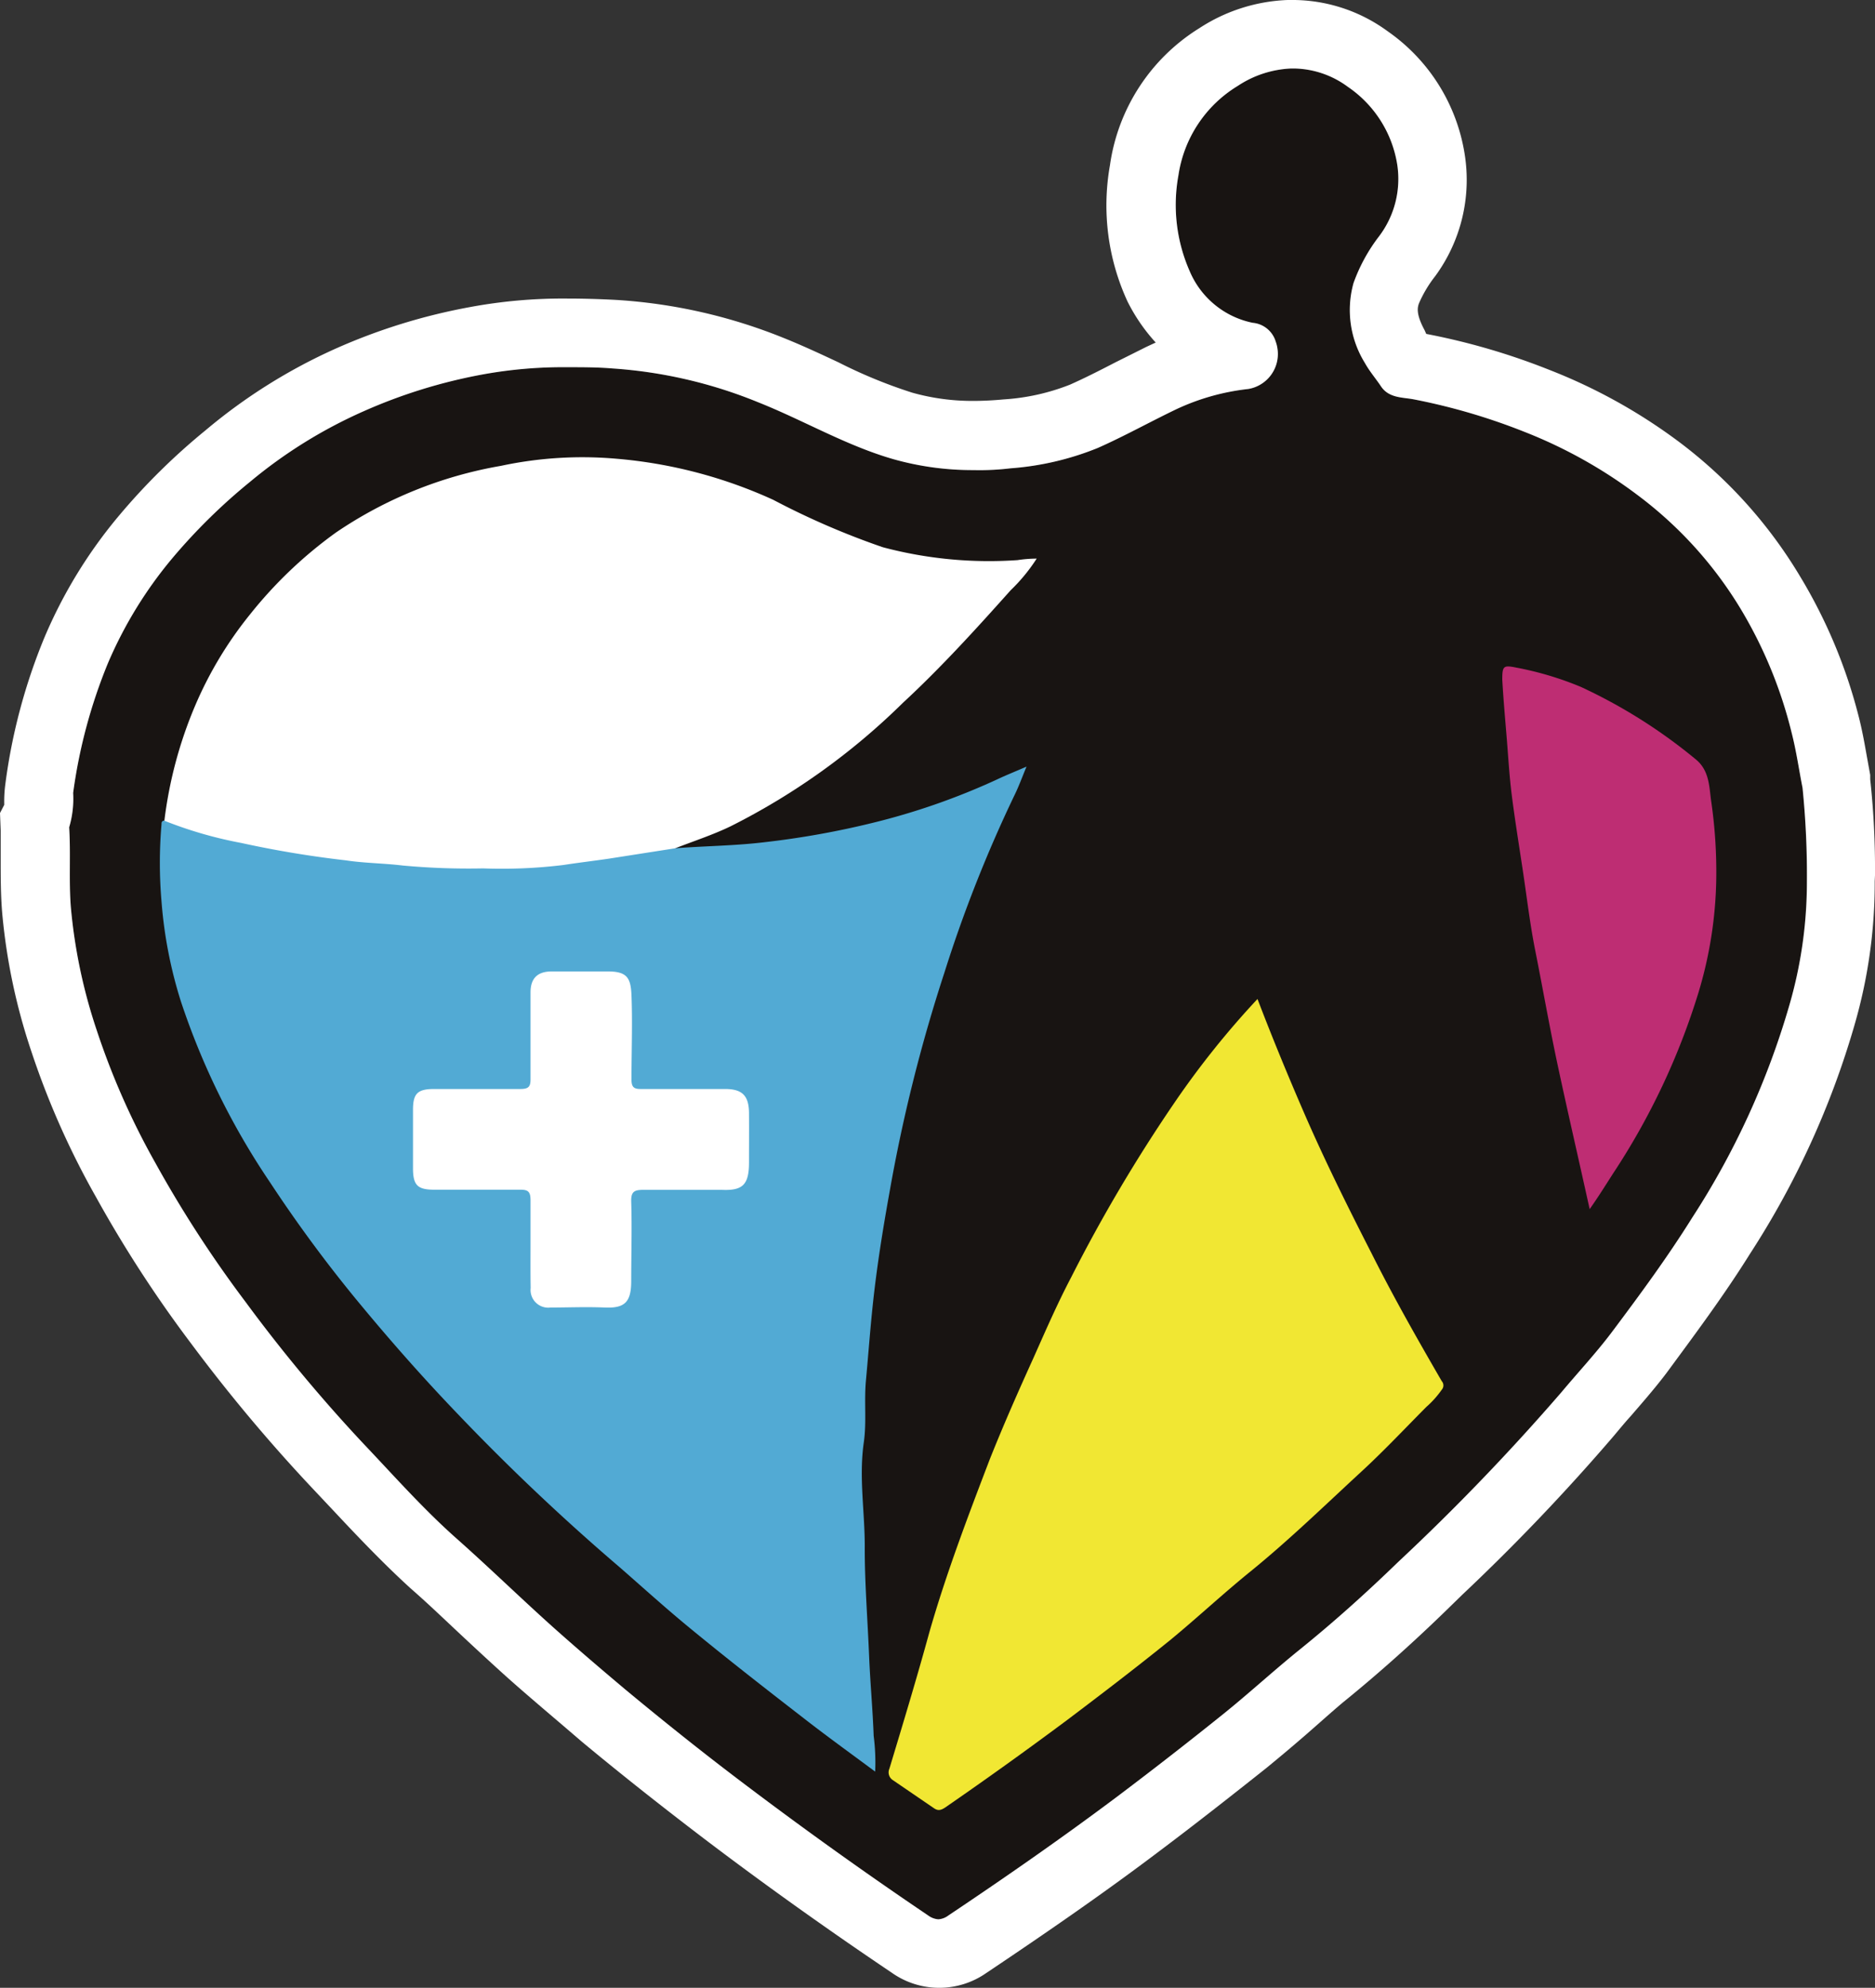 <svg id="Camada_1" data-name="Camada 1" xmlns="http://www.w3.org/2000/svg" viewBox="0 0 136.88 145.08"><rect x="0" y="0" width="136.88" height="145.08" fill="#333333" stroke="none"/><defs><style>.cls-1{fill:#181412;}.cls-2{fill:#fff;}.cls-3{fill:#52aad4;}.cls-4{fill:#f1e733;}.cls-5{fill:#be2d73;}</style></defs><title>clubesitelogo</title><g id="Camada_2" data-name="Camada 2"><g id="Camada_1-2" data-name="Camada 1-2"><path class="cls-1" d="M131.89,64.39a32,32,0,0,1-1.29,9.07,58.09,58.09,0,0,1-7.07,15.42c-1.8,2.88-3.81,5.61-5.85,8.33-1.15,1.53-2.46,2.93-3.69,4.4A162.1,162.1,0,0,1,102.07,114c-2.3,2.23-4.68,4.37-7.17,6.38-1.91,1.54-3.71,3.2-5.6,4.72q-3.81,3.06-7.71,6c-4,3-8.17,5.9-12.37,8.71a1.35,1.35,0,0,1-.72.27,1.43,1.43,0,0,1-.74-.28q-6.78-4.58-13.32-9.52c-3-2.26-5.88-4.56-8.75-6.94-1.81-1.52-3.61-3.06-5.37-4.63-2.35-2.11-4.62-4.32-7-6.43s-4.49-4.49-6.67-6.79A113.77,113.77,0,0,1,17.91,95a86.1,86.1,0,0,1-6.56-10.11,54.52,54.52,0,0,1-4.29-9.7,39.09,39.09,0,0,1-1.89-9c-.15-1.94,0-3.87-.12-5.81a7.33,7.33,0,0,0,.29-2.51A38.34,38.34,0,0,1,7.88,48.4a30.62,30.62,0,0,1,4.76-7.73,42.41,42.41,0,0,1,5.62-5.51A35.06,35.06,0,0,1,26.58,30a38.52,38.52,0,0,1,8.65-2.67,32.89,32.89,0,0,1,6.19-.53c1.09,0,2.18,0,3.27.09a34.07,34.07,0,0,1,10.66,2.47c3.32,1.32,6.42,3.16,9.86,4.15a21.21,21.21,0,0,0,5.87.8,18.71,18.71,0,0,0,2.69-.13,21,21,0,0,0,6.38-1.49c1.94-.86,3.8-1.9,5.72-2.82a16.65,16.65,0,0,1,5.26-1.48,2.59,2.59,0,0,0,2.12-3,2.39,2.39,0,0,0-.12-.46,1.93,1.93,0,0,0-1.68-1.37,6.38,6.38,0,0,1-4.6-3.77,12,12,0,0,1-.82-7,9.2,9.2,0,0,1,4.33-6.52A7.62,7.62,0,0,1,94.25,5h.26A6.77,6.77,0,0,1,98.4,6.34,8.46,8.46,0,0,1,102,12a6.93,6.93,0,0,1-1.32,5.24,12.52,12.52,0,0,0-1.87,3.42,7.33,7.33,0,0,0,.83,5.83c.33.6.79,1.13,1.17,1.7.57.86,1.53.8,2.36.95a45.09,45.09,0,0,1,8.15,2.39,34.83,34.83,0,0,1,8.25,4.62,29.2,29.2,0,0,1,7.54,8.35,32.59,32.59,0,0,1,3.69,9c.34,1.33.53,2.69.79,4A61,61,0,0,1,131.89,64.39Z"/><path class="cls-2" d="M136.88,63.88a60.55,60.55,0,0,0-.35-7v-.32l-.21-1.16c-.18-1-.36-2.07-.65-3.18A37.67,37.67,0,0,0,131.37,42a34.23,34.23,0,0,0-8.81-9.76A40.17,40.17,0,0,0,113.12,27a49.38,49.38,0,0,0-9-2.63L104,24.1c-.65-1.2-.51-1.66-.42-1.94a9,9,0,0,1,1.19-2,11.88,11.88,0,0,0,2.15-8.94,13.48,13.48,0,0,0-5.62-8.94A11.76,11.76,0,0,0,94.51,0H94a12.65,12.65,0,0,0-6.45,2.06,14.08,14.08,0,0,0-6.52,10A16.73,16.73,0,0,0,82.31,22a13.11,13.11,0,0,0,2.06,3l-.69.32-2.26,1.13c-1.14.59-2.22,1.14-3.3,1.62a15.81,15.81,0,0,1-4.84,1.08c-.75.07-1.5.11-2.2.11a16.18,16.18,0,0,1-4.48-.6,36,36,0,0,1-5.38-2.21c-1.28-.6-2.61-1.22-4-1.78A38.93,38.93,0,0,0,45,21.89c-1.32-.07-2.48-.1-3.54-.1a37.17,37.17,0,0,0-7.14.62,43.24,43.24,0,0,0-9.74,3,40.27,40.27,0,0,0-9.58,6,47.17,47.17,0,0,0-6.25,6.15,35,35,0,0,0-5.52,9A42.18,42.18,0,0,0,.39,57.23a9.56,9.56,0,0,0-.08,1.51l-.31.6.05,1.28v2.21c0,1.22,0,2.47.11,3.8A43.93,43.93,0,0,0,2.3,76.77,59.52,59.52,0,0,0,7,87.35,90.61,90.61,0,0,0,13.91,98a120.12,120.12,0,0,0,9.14,10.88l1.28,1.36c1.78,1.9,3.63,3.85,5.66,5.7,1.15,1,2.31,2.11,3.43,3.16s2.35,2.19,3.56,3.28c1.68,1.5,3.48,3,5.5,4.74,2.83,2.35,5.75,4.66,8.94,7.09,4.27,3.24,8.83,6.5,13.55,9.68l.12.08A6,6,0,0,0,72,144c4.69-3.14,8.81-6,12.63-8.89,2.57-1.93,5.21-4,7.84-6.09,1-.82,2-1.66,2.93-2.47s1.75-1.55,2.6-2.27c2.57-2.08,5.1-4.34,7.53-6.7l1.21-1.18a151.56,151.56,0,0,0,11.07-11.6c.41-.49.83-1,1.25-1.46.86-1,1.74-2,2.59-3.12,2-2.72,4.18-5.63,6.09-8.69a62.5,62.5,0,0,0,7.65-16.74,37.16,37.16,0,0,0,1.47-10.48Zm-6.28,9.58a58.09,58.09,0,0,1-7.07,15.42c-1.8,2.88-3.81,5.61-5.85,8.33-1.15,1.53-2.46,2.93-3.69,4.4A162.1,162.1,0,0,1,102.07,114c-2.3,2.23-4.68,4.37-7.17,6.38-1.91,1.54-3.71,3.2-5.6,4.72q-3.81,3.06-7.71,6c-4,3-8.17,5.9-12.37,8.71a1.35,1.35,0,0,1-.72.27,1.43,1.43,0,0,1-.74-.28q-6.78-4.58-13.32-9.52c-3-2.26-5.88-4.56-8.75-6.94-1.81-1.52-3.61-3.06-5.37-4.63-2.35-2.11-4.62-4.32-7-6.43s-4.49-4.49-6.67-6.79A113.77,113.77,0,0,1,17.91,95a86.1,86.1,0,0,1-6.56-10.11,54.52,54.52,0,0,1-4.29-9.7,39.09,39.09,0,0,1-1.89-9c-.15-1.94,0-3.87-.12-5.81a7.33,7.33,0,0,0,.29-2.51A38.34,38.34,0,0,1,7.88,48.4a30.62,30.62,0,0,1,4.76-7.73,42.41,42.41,0,0,1,5.62-5.51A35.06,35.06,0,0,1,26.58,30a38.52,38.52,0,0,1,8.65-2.67,32.89,32.89,0,0,1,6.19-.53c1.09,0,2.18,0,3.27.09a34.07,34.07,0,0,1,10.66,2.47c3.32,1.32,6.42,3.16,9.86,4.15a21.21,21.21,0,0,0,5.87.8,18.71,18.71,0,0,0,2.69-.13,21,21,0,0,0,6.38-1.49c1.94-.86,3.8-1.9,5.72-2.82a16.65,16.65,0,0,1,5.26-1.48,2.59,2.59,0,0,0,2.12-3,2.39,2.39,0,0,0-.12-.46,1.93,1.93,0,0,0-1.68-1.37,6.38,6.38,0,0,1-4.6-3.77,12,12,0,0,1-.82-7,9.2,9.2,0,0,1,4.33-6.52A7.62,7.62,0,0,1,94.25,5h.26A6.77,6.77,0,0,1,98.4,6.34,8.46,8.46,0,0,1,102,12a6.93,6.93,0,0,1-1.32,5.24,12.52,12.52,0,0,0-1.87,3.42,7.33,7.33,0,0,0,.83,5.83c.33.6.79,1.13,1.17,1.7.57.86,1.53.8,2.36.95a45.09,45.09,0,0,1,8.15,2.39,34.83,34.83,0,0,1,8.25,4.62,29.2,29.2,0,0,1,7.54,8.35,32.59,32.59,0,0,1,3.69,9c.34,1.33.53,2.69.79,4a62.88,62.88,0,0,1,.32,6.86A32.2,32.2,0,0,1,130.6,73.46Z"/><path class="cls-3" d="M49.3,61.91c2.19-.17,4.39-.18,6.58-.45a62.63,62.63,0,0,0,7.81-1.4,50,50,0,0,0,9.07-3.16c.67-.32,1.36-.59,2.18-.95-.33.79-.58,1.49-.91,2.15A98.47,98.47,0,0,0,68.94,71a115.88,115.88,0,0,0-4,16c-.48,2.66-.91,5.33-1.2,8-.21,1.94-.35,3.88-.53,5.82-.13,1.49.06,3-.15,4.45-.37,2.56.08,5.1.07,7.65s.21,5.31.32,8c.08,1.92.26,3.84.33,5.77a15.21,15.21,0,0,1,.11,2.61c-1.83-1.36-3.61-2.64-5.35-4-2.69-2.08-5.38-4.18-8-6.33-1.79-1.46-3.49-3-5.25-4.54a160.71,160.71,0,0,1-11.92-11.28c-2.57-2.68-5-5.44-7.38-8.33a100.6,100.6,0,0,1-6.28-8.53A53.67,53.67,0,0,1,13.2,73.07a32.31,32.31,0,0,1-1.41-7.29,32.84,32.84,0,0,1,0-5.61c0-.11,0-.22.14-.27a1.67,1.67,0,0,1,.83.09,75.23,75.23,0,0,0,15.1,2.86,64,64,0,0,0,6.92.31,64.58,64.58,0,0,0,12.93-1.28C48.26,61.77,48.79,61.54,49.3,61.91Z"/><path class="cls-2" d="M49.3,61.91l-4.86.76c-1.09.16-2.2.29-3.3.46a37,37,0,0,1-5.86.25,52.44,52.44,0,0,1-5.88-.21C28,63,26.62,63,25.23,62.79a75.87,75.87,0,0,1-7.63-1.27A30.17,30.17,0,0,1,12,59.9a31,31,0,0,1,2.23-8.36,28.06,28.06,0,0,1,4-6.67,31.66,31.66,0,0,1,6.29-6A30.67,30.67,0,0,1,36.57,34,28.42,28.42,0,0,1,45,33.48a34.45,34.45,0,0,1,11.45,3,56.64,56.64,0,0,0,8,3.46,30.15,30.15,0,0,0,9.83.94,9.33,9.33,0,0,1,1.4-.11,12.77,12.77,0,0,1-1.9,2.31c-2.53,2.83-5.08,5.64-7.87,8.22a49.66,49.66,0,0,1-12.56,9C52.05,60.93,50.66,61.38,49.3,61.91Z"/><path class="cls-4" d="M91.8,72.91c1.07,2.8,2.18,5.49,3.33,8.15,1.53,3.54,3.25,7,5,10.42,1.59,3.17,3.34,6.25,5.12,9.32a.47.47,0,0,1,0,.63,7,7,0,0,1-1.12,1.25c-1.57,1.58-3.1,3.21-4.74,4.72-2.67,2.46-5.28,5-8.1,7.29-2,1.62-3.86,3.36-5.85,5-2.47,2-5,3.93-7.53,5.84C75,127.7,72,129.85,69,131.92c-.32.21-.53.25-.82.05l-3-2.05a.67.67,0,0,1-.25-.84c1-3.31,2-6.61,2.91-9.93,1.23-4.3,2.82-8.47,4.41-12.63,1-2.51,2.1-5,3.19-7.4.89-2,1.76-4,2.76-5.9a114.16,114.16,0,0,1,7.6-12.83A63.4,63.4,0,0,1,91.8,72.91Z"/><path class="cls-5" d="M116.05,88.25c-.81-3.67-1.61-7.12-2.35-10.58-.58-2.72-1.06-5.46-1.6-8.18-.39-1.92-.62-3.88-.91-5.82s-.59-3.77-.83-5.66c-.17-1.35-.25-2.72-.36-4.08s-.25-2.88-.33-4.33c0-1,.09-1.06,1-.88a23.61,23.61,0,0,1,4.73,1.41,38.57,38.57,0,0,1,8.37,5.27c1,.8,1,1.94,1.14,3a35.79,35.79,0,0,1,.38,5.85A30.17,30.17,0,0,1,124,72.42a51.13,51.13,0,0,1-6.25,13.24C117.23,86.47,116.73,87.28,116.05,88.25Z"/></g></g><path class="cls-2" d="M38.73,90.79c0-1.06,0-2.13,0-3.19,0-.66-.2-.78-.81-.77-2.07,0-4.14,0-6.21,0-1.24,0-1.56-.33-1.56-1.58V81c0-1.19.33-1.52,1.55-1.52,2.1,0,4.2,0,6.29,0,.61,0,.75-.18.74-.76,0-2.1,0-4.19,0-6.29,0-1,.48-1.52,1.52-1.53h4.12c1.4,0,1.68.46,1.73,1.75.08,2,0,4.09,0,6.13,0,.55.16.71.7.7,2,0,4.09,0,6.13,0,1.26,0,1.74.49,1.75,1.75s0,2.41,0,3.61c0,1.64-.47,2.07-2,2-1.9,0-3.8,0-5.7,0-.68,0-.92.13-.9.86.06,1.92,0,3.86,0,5.79,0,1.51-.44,2-1.9,1.94s-2.68,0-4,0A1.29,1.29,0,0,1,38.74,94C38.72,92.92,38.73,91.85,38.73,90.79Z"/></svg>